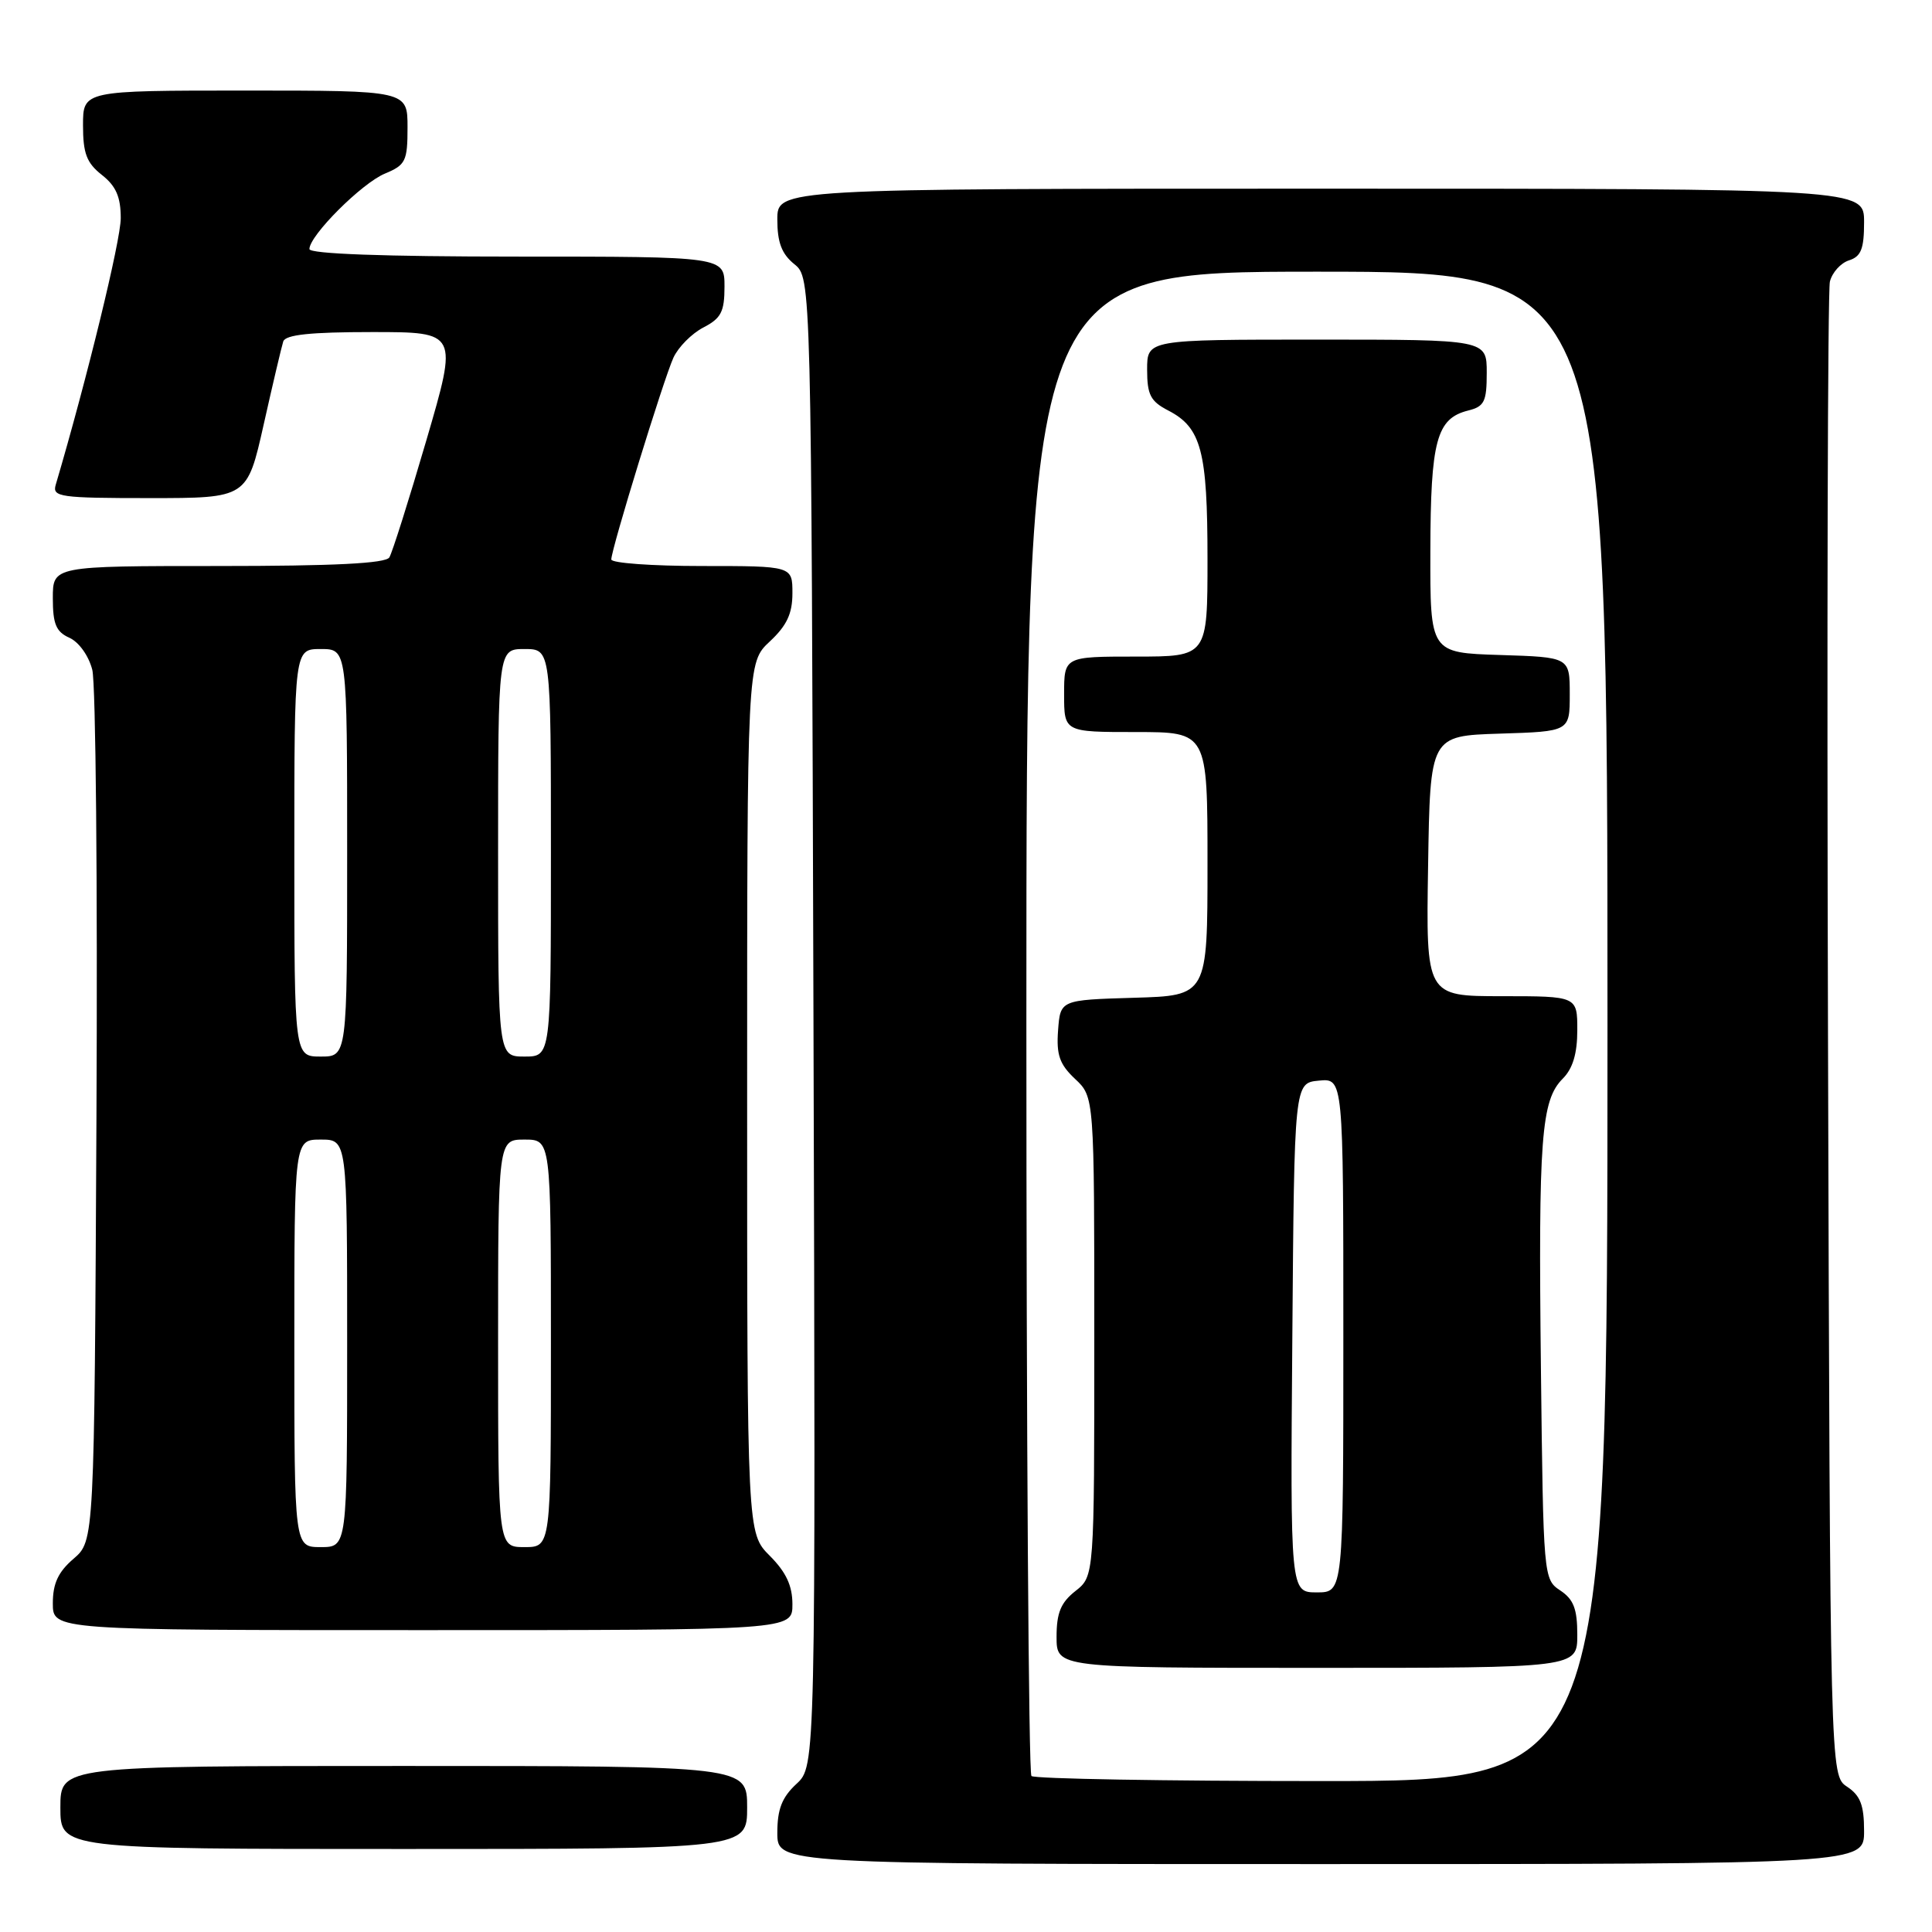 <?xml version="1.0" encoding="UTF-8" standalone="no"?>
<!DOCTYPE svg PUBLIC "-//W3C//DTD SVG 1.1//EN" "http://www.w3.org/Graphics/SVG/1.1/DTD/svg11.dtd" >
<svg xmlns="http://www.w3.org/2000/svg" xmlns:xlink="http://www.w3.org/1999/xlink" version="1.1" viewBox="0 0 256 256">
 <g >
 <path fill="currentColor"
d=" M 247.00 242.62 C 247.00 239.19 246.51 237.92 244.75 236.75 C 242.50 235.26 242.50 235.26 242.22 137.38 C 242.06 83.55 242.18 38.52 242.47 37.32 C 242.76 36.12 243.90 34.85 245.00 34.50 C 246.60 33.99 247.00 32.99 247.00 29.43 C 247.00 25.00 247.00 25.00 175.00 25.00 C 103.00 25.00 103.00 25.00 103.00 29.09 C 103.00 32.12 103.58 33.65 105.25 35.00 C 107.50 36.82 107.50 36.82 107.79 135.42 C 108.08 234.02 108.08 234.02 105.54 236.37 C 103.61 238.16 103.00 239.72 103.00 242.86 C 103.00 247.00 103.00 247.00 175.00 247.00 C 247.00 247.00 247.00 247.00 247.00 242.62 Z  M 99.00 239.50 C 99.00 234.00 99.00 234.00 53.50 234.00 C 8.00 234.00 8.00 234.00 8.00 239.50 C 8.00 245.00 8.00 245.00 53.50 245.00 C 99.00 245.00 99.00 245.00 99.00 239.50 Z  M 105.00 212.58 C 105.00 210.11 104.16 208.32 102.00 206.15 C 99.00 203.15 99.00 203.15 99.00 145.48 C 99.00 87.80 99.00 87.80 102.00 85.00 C 104.26 82.89 105.00 81.31 105.00 78.60 C 105.00 75.00 105.00 75.00 93.00 75.00 C 86.40 75.00 81.00 74.61 81.00 74.13 C 81.00 72.76 87.93 50.25 89.23 47.40 C 89.87 46.00 91.65 44.20 93.19 43.40 C 95.55 42.18 96.00 41.32 96.00 37.97 C 96.00 34.00 96.00 34.00 68.50 34.00 C 50.89 34.00 41.00 33.64 41.00 33.00 C 41.00 31.21 47.95 24.26 51.01 23.00 C 53.75 21.86 54.00 21.35 54.00 16.88 C 54.00 12.00 54.00 12.00 32.50 12.00 C 11.00 12.00 11.00 12.00 11.00 16.61 C 11.00 20.33 11.48 21.59 13.50 23.18 C 15.37 24.65 16.00 26.09 16.00 28.91 C 16.00 31.85 11.54 50.16 7.38 64.25 C 6.91 65.85 7.95 66.00 19.81 66.00 C 32.75 66.00 32.75 66.00 34.94 56.25 C 36.14 50.89 37.31 45.94 37.53 45.25 C 37.82 44.35 41.10 44.00 49.32 44.00 C 60.69 44.00 60.69 44.00 56.49 58.36 C 54.18 66.26 51.97 73.24 51.59 73.86 C 51.09 74.66 44.26 75.00 28.94 75.00 C 7.00 75.00 7.00 75.00 7.00 79.26 C 7.00 82.69 7.43 83.72 9.20 84.51 C 10.46 85.08 11.76 86.90 12.23 88.76 C 12.69 90.56 12.94 117.26 12.78 148.10 C 12.50 204.17 12.50 204.17 9.75 206.54 C 7.71 208.29 7.00 209.82 7.00 212.45 C 7.00 216.00 7.00 216.00 56.00 216.00 C 105.00 216.00 105.00 216.00 105.00 212.58 Z  M 136.67 235.33 C 136.30 234.97 136.00 189.97 136.00 135.33 C 136.00 36.00 136.00 36.00 174.50 36.00 C 213.00 36.00 213.00 36.00 213.00 136.00 C 213.00 236.00 213.00 236.00 175.17 236.00 C 154.36 236.00 137.03 235.70 136.67 235.33 Z  M 209.00 216.62 C 209.00 213.19 208.51 211.92 206.75 210.75 C 204.52 209.27 204.50 209.02 204.18 181.38 C 203.83 150.77 204.21 145.79 207.07 142.93 C 208.40 141.60 209.00 139.61 209.00 136.50 C 209.00 132.00 209.00 132.00 198.98 132.00 C 188.95 132.00 188.95 132.00 189.23 114.75 C 189.50 97.50 189.50 97.50 198.75 97.21 C 208.00 96.92 208.00 96.92 208.00 92.00 C 208.00 87.08 208.00 87.08 198.75 86.79 C 189.50 86.50 189.50 86.50 189.53 73.00 C 189.56 58.37 190.35 55.45 194.53 54.40 C 196.69 53.86 197.00 53.23 197.00 49.39 C 197.00 45.00 197.00 45.00 174.50 45.00 C 152.00 45.00 152.00 45.00 152.00 48.97 C 152.00 52.32 152.45 53.18 154.81 54.40 C 159.18 56.66 160.00 59.78 160.00 74.05 C 160.00 87.00 160.00 87.00 150.50 87.00 C 141.00 87.00 141.00 87.00 141.00 92.00 C 141.00 97.00 141.00 97.00 150.50 97.00 C 160.00 97.00 160.00 97.00 160.00 114.46 C 160.00 131.93 160.00 131.93 150.25 132.21 C 140.50 132.50 140.50 132.50 140.20 136.53 C 139.96 139.78 140.40 141.03 142.45 142.96 C 145.00 145.35 145.00 145.35 145.00 177.10 C 145.00 208.85 145.00 208.85 142.50 210.82 C 140.56 212.35 140.00 213.71 140.00 216.89 C 140.00 221.00 140.00 221.00 174.50 221.00 C 209.00 221.00 209.00 221.00 209.00 216.62 Z  M 39.00 178.00 C 39.00 151.00 39.00 151.00 42.50 151.00 C 46.00 151.00 46.00 151.00 46.00 178.00 C 46.00 205.00 46.00 205.00 42.50 205.00 C 39.00 205.00 39.00 205.00 39.00 178.00 Z  M 66.00 178.00 C 66.00 151.00 66.00 151.00 69.50 151.00 C 73.00 151.00 73.00 151.00 73.00 178.00 C 73.00 205.00 73.00 205.00 69.50 205.00 C 66.00 205.00 66.00 205.00 66.00 178.00 Z  M 39.00 113.00 C 39.00 86.00 39.00 86.00 42.50 86.00 C 46.00 86.00 46.00 86.00 46.00 113.00 C 46.00 140.00 46.00 140.00 42.50 140.00 C 39.00 140.00 39.00 140.00 39.00 113.00 Z  M 66.00 113.00 C 66.00 86.00 66.00 86.00 69.50 86.00 C 73.00 86.00 73.00 86.00 73.00 113.00 C 73.00 140.00 73.00 140.00 69.50 140.00 C 66.00 140.00 66.00 140.00 66.00 113.00 Z  M 171.24 177.25 C 171.50 143.50 171.50 143.50 174.75 143.19 C 178.00 142.87 178.00 142.87 178.00 176.94 C 178.00 211.00 178.00 211.00 174.49 211.00 C 170.97 211.00 170.97 211.00 171.24 177.25 Z "/>
</g>
</svg>